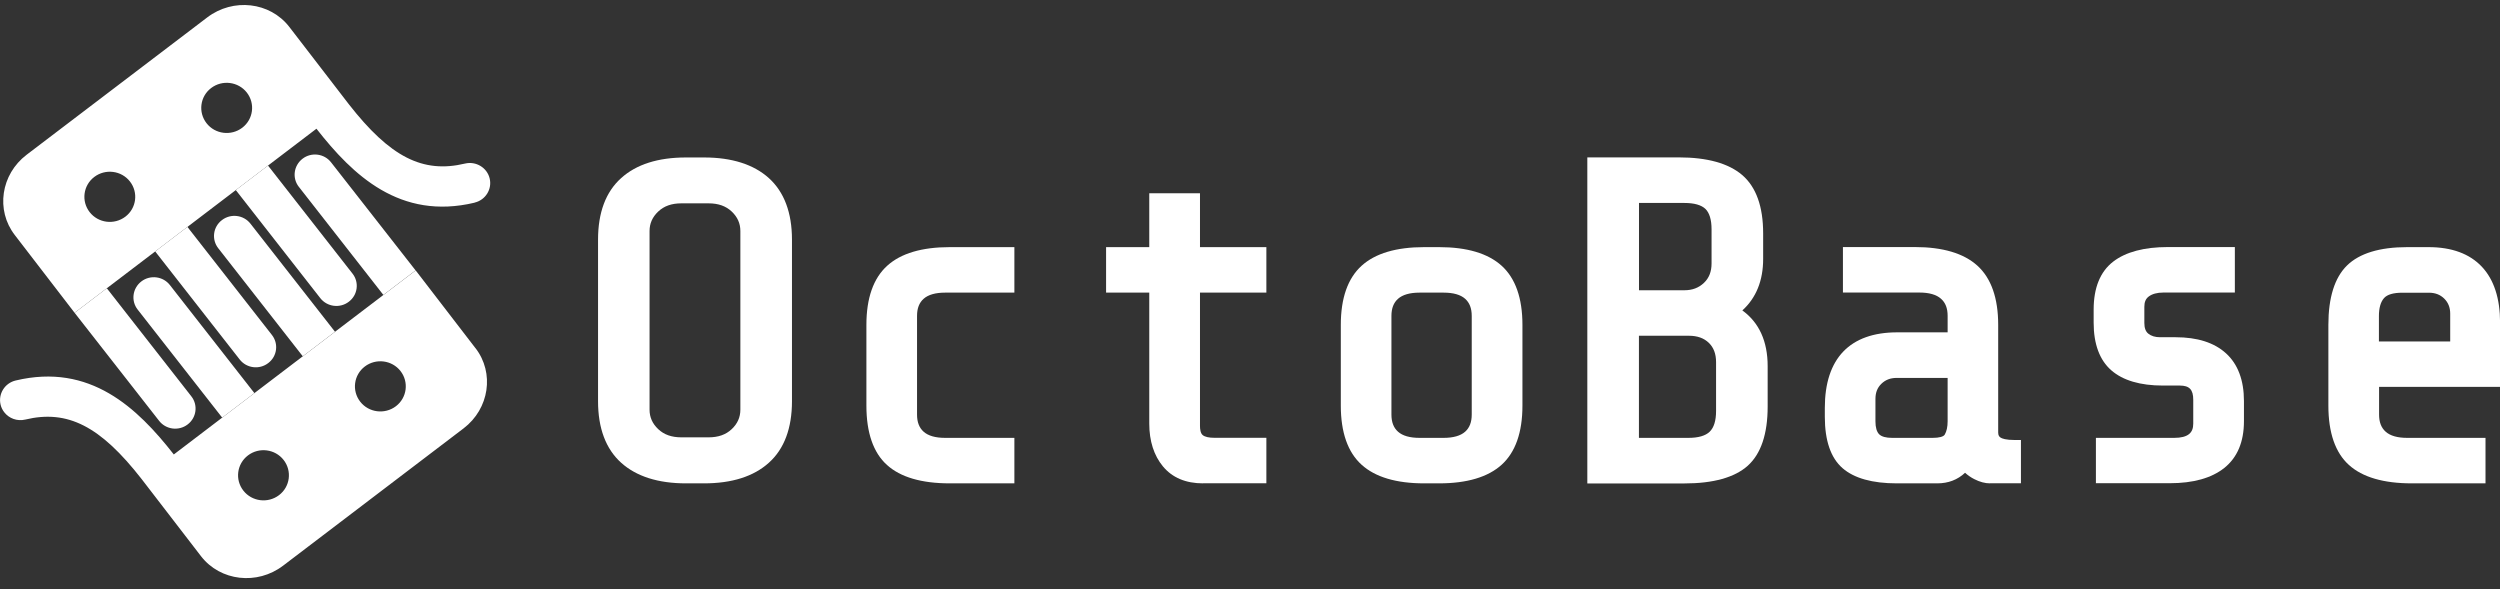 <svg width="157" height="37" viewBox="0 0 157 37" fill="none" xmlns="http://www.w3.org/2000/svg">
<rect x="0" y="0" width="157" height="37" fill="#333333" stroke="none"/>
<g clip-path="url(#clip0_702_13765)">
<path d="M43.075 30.355C41.33 30.355 39.962 29.918 39.01 29.062C38.047 28.196 37.557 26.893 37.557 25.195V15.05C37.557 13.351 38.042 12.048 39.01 11.183C39.962 10.322 41.33 9.889 43.075 9.889H44.217C45.962 9.889 47.33 10.326 48.283 11.183C49.245 12.053 49.736 13.351 49.736 15.05V25.195C49.736 26.893 49.25 28.196 48.283 29.062C47.33 29.922 45.962 30.355 44.217 30.355H43.075ZM42.788 12.77C42.179 12.77 41.703 12.937 41.335 13.286C40.972 13.63 40.792 14.031 40.792 14.51V25.725C40.792 26.204 40.972 26.605 41.335 26.949C41.703 27.298 42.179 27.465 42.788 27.465H44.5C45.108 27.465 45.585 27.298 45.953 26.949C46.316 26.605 46.495 26.204 46.495 25.725V14.51C46.495 14.031 46.316 13.63 45.953 13.286C45.585 12.937 45.108 12.77 44.5 12.77H42.788Z" fill="white"/>
<path d="M48.028 28.787C47.142 29.587 45.873 29.983 44.217 29.983H43.075C41.42 29.983 40.146 29.583 39.264 28.787C38.377 27.991 37.934 26.791 37.934 25.195V15.05C37.934 13.454 38.377 12.258 39.264 11.457C40.151 10.657 41.42 10.261 43.075 10.261H44.217C45.873 10.261 47.146 10.661 48.028 11.457C48.915 12.258 49.358 13.454 49.358 15.05V25.195C49.358 26.791 48.915 27.991 48.028 28.787ZM46.212 13.021C45.774 12.607 45.203 12.402 44.5 12.402H42.788C42.085 12.402 41.509 12.611 41.075 13.021C40.637 13.435 40.42 13.933 40.42 14.515V25.73C40.42 26.311 40.637 26.809 41.075 27.224C41.514 27.638 42.085 27.842 42.788 27.842H44.5C45.203 27.842 45.774 27.638 46.212 27.224C46.651 26.809 46.868 26.311 46.868 25.73V14.515C46.868 13.933 46.651 13.435 46.212 13.021Z" fill="white"/>
<path d="M59.642 30.355C57.877 30.355 56.552 29.969 55.703 29.201C54.844 28.429 54.41 27.172 54.41 25.474V20.401C54.41 18.721 54.849 17.474 55.717 16.688C56.575 15.911 57.896 15.52 59.642 15.52H63.703V18.377H59.354C58.75 18.377 58.292 18.507 58.005 18.763C57.726 19.01 57.59 19.364 57.59 19.838V26.037C57.59 26.512 57.726 26.865 58.005 27.112C58.292 27.368 58.745 27.498 59.354 27.498H63.703V30.355H59.642Z" fill="white"/>
<path d="M55.958 28.927C55.175 28.224 54.788 27.07 54.788 25.474V20.401C54.788 18.824 55.184 17.679 55.972 16.962C56.764 16.25 57.986 15.892 59.642 15.892H63.325V18.005H59.354C58.651 18.005 58.118 18.163 57.755 18.484C57.392 18.805 57.212 19.257 57.212 19.838V26.037C57.212 26.619 57.392 27.07 57.755 27.391C58.118 27.712 58.651 27.87 59.354 27.87H63.325V29.983H59.642C57.967 29.983 56.736 29.629 55.958 28.927Z" fill="white"/>
<path d="M75.552 30.355C74.467 30.355 73.618 29.997 73.033 29.29C72.467 28.606 72.174 27.698 72.174 26.6V18.377H69.462V15.52H72.174V12.137H75.359V15.52H79.528V18.377H75.359V26.74C75.359 26.944 75.387 27.21 75.533 27.326C75.67 27.438 75.924 27.494 76.264 27.494H79.528V30.351H75.552V30.355Z" fill="white"/>
<path d="M73.326 29.057C72.811 28.438 72.557 27.619 72.557 26.604V18.009H69.844V15.897H72.557V12.513H74.986V15.897H79.156V18.009H74.986V26.744C74.986 27.158 75.09 27.447 75.302 27.619C75.51 27.786 75.835 27.87 76.274 27.87H79.16V29.983H75.561C74.59 29.983 73.849 29.671 73.335 29.052L73.326 29.057Z" fill="white"/>
<path d="M89.434 30.355C87.689 30.355 86.368 29.964 85.51 29.187C84.642 28.405 84.203 27.154 84.203 25.474V20.401C84.203 18.721 84.642 17.474 85.51 16.688C86.368 15.911 87.689 15.52 89.434 15.52H90.377C92.123 15.52 93.443 15.911 94.302 16.688C95.17 17.474 95.609 18.721 95.609 20.401V25.474C95.609 27.154 95.17 28.401 94.302 29.187C93.443 29.964 92.123 30.355 90.377 30.355H89.434ZM89.146 18.377C88.543 18.377 88.085 18.507 87.797 18.763C87.519 19.01 87.382 19.364 87.382 19.838V26.037C87.382 26.512 87.519 26.865 87.797 27.112C88.085 27.368 88.538 27.498 89.146 27.498H90.66C91.264 27.498 91.722 27.368 92.01 27.112C92.288 26.865 92.425 26.512 92.425 26.037V19.838C92.425 19.364 92.288 19.01 92.01 18.763C91.722 18.507 91.269 18.377 90.66 18.377H89.146Z" fill="white"/>
<path d="M94.047 28.913C93.255 29.629 92.033 29.983 90.377 29.983H89.434C87.778 29.983 86.552 29.625 85.764 28.913C84.972 28.201 84.58 27.051 84.58 25.474V20.401C84.58 18.824 84.976 17.679 85.764 16.962C86.557 16.25 87.778 15.892 89.434 15.892H90.377C92.033 15.892 93.259 16.25 94.047 16.962C94.835 17.674 95.231 18.824 95.231 20.401V25.474C95.231 27.051 94.835 28.196 94.047 28.913ZM92.259 18.484C91.896 18.163 91.363 18.005 90.66 18.005H89.146C88.443 18.005 87.91 18.163 87.547 18.484C87.184 18.805 87.005 19.257 87.005 19.838V26.037C87.005 26.619 87.184 27.07 87.547 27.391C87.91 27.712 88.443 27.87 89.146 27.87H90.66C91.363 27.87 91.896 27.712 92.259 27.391C92.623 27.07 92.802 26.619 92.802 26.037V19.838C92.802 19.257 92.623 18.805 92.259 18.484Z" fill="white"/>
<path d="M99.684 30.355V9.884H105.434C107.212 9.884 108.552 10.257 109.41 10.992C110.283 11.741 110.726 12.97 110.726 14.654V16.26C110.726 17.619 110.288 18.707 109.42 19.494C110.476 20.262 111.009 21.434 111.009 22.998V25.534C111.009 27.251 110.59 28.498 109.759 29.248C108.939 29.983 107.599 30.36 105.778 30.36H99.689L99.684 30.355ZM106.033 27.498C106.651 27.498 107.104 27.368 107.368 27.112C107.632 26.856 107.769 26.423 107.769 25.813V22.742C107.769 22.221 107.618 21.825 107.311 21.527C107 21.23 106.59 21.085 106.061 21.085H102.925V27.498H106.033ZM105.778 18.228C106.274 18.228 106.675 18.079 107.005 17.767C107.33 17.46 107.486 17.06 107.486 16.544V14.403C107.486 13.798 107.354 13.365 107.099 13.118C106.84 12.872 106.396 12.746 105.778 12.746H102.929V18.228H105.778Z" fill="white"/>
<path d="M109.505 28.969C108.75 29.643 107.509 29.983 105.778 29.983H100.066V10.257H105.439C107.132 10.257 108.377 10.596 109.165 11.271C109.953 11.946 110.349 13.077 110.349 14.654V16.26C110.349 17.707 109.825 18.796 108.778 19.531C110.014 20.206 110.637 21.365 110.637 22.998V25.534C110.637 27.149 110.259 28.294 109.509 28.973L109.505 28.969ZM107.363 12.849C107.028 12.527 106.5 12.369 105.778 12.369H102.552V18.596H105.778C106.368 18.596 106.863 18.41 107.264 18.033C107.665 17.656 107.863 17.158 107.863 16.539V14.398C107.863 13.686 107.698 13.17 107.363 12.849ZM107.575 21.262C107.193 20.895 106.689 20.713 106.061 20.713H102.547V27.87H106.033C106.755 27.87 107.292 27.707 107.632 27.377C107.976 27.047 108.146 26.526 108.146 25.814V22.742C108.146 22.123 107.958 21.63 107.575 21.262Z" fill="white"/>
<path d="M124.972 30.355C124.665 30.355 124.33 30.267 123.986 30.09C123.774 29.983 123.58 29.848 123.406 29.69C122.934 30.132 122.349 30.355 121.66 30.355H119.118C117.585 30.355 116.439 30.034 115.712 29.401C114.972 28.759 114.599 27.67 114.599 26.177V25.613C114.599 22.514 116.17 20.871 119.146 20.871H122.311V19.834C122.311 19.359 122.175 19.005 121.892 18.759C121.604 18.503 121.151 18.372 120.543 18.372H115.736V15.515H120.255C122 15.515 123.321 15.906 124.179 16.683C125.047 17.47 125.486 18.717 125.486 20.397V27.163C125.486 27.358 125.561 27.433 125.642 27.484C125.731 27.54 125.962 27.633 126.538 27.633H126.915V30.351H124.967L124.972 30.355ZM119.113 23.733C118.717 23.733 118.406 23.854 118.151 24.101C117.896 24.348 117.778 24.659 117.778 25.05V26.46C117.778 26.847 117.859 27.116 118.009 27.27C118.165 27.424 118.439 27.498 118.83 27.498H121.373C121.778 27.498 122.057 27.424 122.132 27.289C122.25 27.084 122.311 26.805 122.311 26.46V23.733H119.118H119.113Z" fill="white"/>
<path d="M124.156 29.76C123.859 29.611 123.609 29.401 123.401 29.141C122.962 29.704 122.382 29.988 121.66 29.988H119.118C117.67 29.988 116.618 29.699 115.962 29.127C115.307 28.554 114.976 27.573 114.976 26.181V25.618C114.976 22.705 116.368 21.248 119.146 21.248H122.689V19.838C122.689 19.257 122.509 18.805 122.146 18.484C121.783 18.163 121.25 18.005 120.547 18.005H116.118V15.892H120.259C121.915 15.892 123.142 16.25 123.929 16.962C124.717 17.674 125.113 18.824 125.113 20.401V27.168C125.113 27.452 125.222 27.661 125.443 27.801C125.66 27.94 126.028 28.01 126.542 28.01V29.983H124.972C124.722 29.983 124.453 29.909 124.156 29.76ZM122.458 27.475C122.609 27.21 122.684 26.875 122.684 26.46V23.361H119.113C118.618 23.361 118.208 23.519 117.887 23.84C117.566 24.162 117.401 24.562 117.401 25.05V26.46C117.401 26.949 117.514 27.307 117.745 27.531C117.976 27.754 118.335 27.87 118.83 27.87H121.373C121.943 27.87 122.307 27.74 122.458 27.475Z" fill="white"/>
<path d="M131.623 30.355V27.498H136.543C136.967 27.498 137.278 27.419 137.472 27.261C137.651 27.116 137.736 26.902 137.736 26.605V25.111C137.736 24.464 137.495 24.213 136.887 24.213H135.83C134.41 24.213 133.321 23.892 132.594 23.259C131.854 22.616 131.481 21.607 131.481 20.262V19.443C131.481 18.07 131.896 17.055 132.712 16.427C133.5 15.822 134.656 15.515 136.142 15.515H140.349V18.372H135.859C135.472 18.372 135.16 18.456 134.943 18.619C134.75 18.763 134.665 18.968 134.665 19.266V20.28C134.665 20.597 134.745 20.816 134.91 20.951C135.099 21.104 135.344 21.178 135.656 21.178H136.627C137.995 21.178 139.061 21.518 139.797 22.193C140.543 22.872 140.92 23.882 140.92 25.185V26.451C140.92 27.749 140.505 28.736 139.679 29.392C138.882 30.025 137.731 30.346 136.26 30.346H131.627L131.623 30.355Z" fill="white"/>
<path d="M139.439 29.113C138.708 29.695 137.642 29.988 136.255 29.988H132V27.875H136.542C137.057 27.875 137.448 27.768 137.712 27.549C137.981 27.335 138.113 27.019 138.113 26.605V25.111C138.113 24.264 137.703 23.84 136.887 23.84H135.83C134.495 23.84 133.5 23.552 132.844 22.98C132.189 22.407 131.859 21.5 131.859 20.262V19.443C131.859 18.186 132.222 17.279 132.943 16.725C133.665 16.171 134.731 15.892 136.142 15.892H139.972V18.005H135.859C135.382 18.005 135 18.112 134.717 18.331C134.429 18.545 134.288 18.861 134.288 19.275V20.29C134.288 20.723 134.415 21.044 134.675 21.248C134.934 21.453 135.259 21.56 135.66 21.56H136.632C137.906 21.56 138.877 21.867 139.547 22.477C140.212 23.087 140.547 23.994 140.547 25.195V26.46C140.547 27.642 140.179 28.526 139.448 29.108L139.439 29.113Z" fill="white"/>
<path d="M151.453 30.355C149.689 30.355 148.363 29.969 147.514 29.201C146.656 28.429 146.222 27.172 146.222 25.474V20.401C146.222 18.694 146.613 17.437 147.391 16.674C148.17 15.911 149.439 15.52 151.17 15.52H152.514C153.967 15.52 155.094 15.934 155.863 16.753C156.623 17.563 157.005 18.745 157.005 20.262V24.296H149.406V26.037C149.406 26.512 149.542 26.865 149.821 27.112C150.108 27.368 150.561 27.498 151.17 27.498H156.09V30.355H151.458H151.453ZM153.873 21.439V19.699C153.873 19.312 153.75 19.001 153.495 18.749C153.241 18.503 152.929 18.382 152.533 18.382H150.877C150.307 18.382 149.92 18.493 149.717 18.721C149.505 18.959 149.396 19.34 149.396 19.843V21.444H153.868L153.873 21.439Z" fill="white"/>
<path d="M147.769 28.927C146.986 28.224 146.599 27.07 146.599 25.474V20.401C146.599 18.787 146.953 17.633 147.656 16.934C148.359 16.236 149.533 15.892 151.17 15.892H152.514C153.868 15.892 154.892 16.264 155.585 17.004C156.278 17.744 156.627 18.833 156.627 20.257V23.919H149.028V26.032C149.028 26.614 149.208 27.065 149.571 27.386C149.934 27.707 150.467 27.866 151.17 27.866H155.712V29.978H151.458C149.783 29.978 148.552 29.625 147.774 28.922L147.769 28.927ZM154.255 19.699C154.255 19.21 154.094 18.805 153.769 18.489C153.443 18.168 153.038 18.009 152.543 18.009H150.887C150.203 18.009 149.722 18.163 149.443 18.475C149.165 18.787 149.028 19.243 149.028 19.843V21.816H154.255V19.703V19.699Z" fill="white"/>
<path d="M21.906 18.949C22.467 18.526 22.571 17.73 22.137 17.181L16.83 10.396L14.807 11.936L20.113 18.721C20.543 19.275 21.349 19.377 21.906 18.949Z" fill="white"/>
<path d="M16.844 22.802C17.406 22.379 17.509 21.583 17.075 21.034L11.769 14.249L9.745 15.79L15.052 22.575C15.481 23.128 16.288 23.231 16.844 22.802Z" fill="white"/>
<path d="M11.783 26.656C12.344 26.232 12.448 25.436 12.014 24.887L6.708 18.102L4.684 19.643L9.991 26.427C10.42 26.981 11.226 27.084 11.783 26.656Z" fill="white"/>
<path d="M29.806 12.723C30.495 12.56 30.915 11.876 30.75 11.201C30.585 10.527 29.891 10.108 29.207 10.271C26.547 10.908 24.495 9.861 21.901 6.538L18.165 1.685C16.953 0.121 14.641 -0.144 13.014 1.094L1.674 9.717C0.052 10.95 -0.278 13.202 0.929 14.761L4.684 19.643L19.873 8.083C22.16 11.006 25.127 13.845 29.806 12.728V12.723ZM5.632 13.323C5.094 12.634 5.222 11.643 5.92 11.113C6.618 10.582 7.623 10.708 8.16 11.397C8.698 12.085 8.571 13.077 7.873 13.607C7.174 14.138 6.17 14.012 5.632 13.323ZM12.972 7.739C12.434 7.05 12.561 6.059 13.259 5.529C13.957 4.998 14.962 5.124 15.5 5.812C16.038 6.501 15.91 7.492 15.212 8.023C14.514 8.553 13.509 8.428 12.972 7.739Z" fill="white"/>
<path d="M8.646 19.443L13.953 26.227L15.976 24.687L10.67 17.902C10.241 17.349 9.434 17.246 8.877 17.674C8.321 18.102 8.212 18.893 8.646 19.443Z" fill="white"/>
<path d="M21.038 20.834L15.731 14.049C15.302 13.495 14.495 13.393 13.939 13.821C13.377 14.245 13.274 15.04 13.707 15.59L19.014 22.375L21.038 20.834Z" fill="white"/>
<path d="M26.099 16.981L20.792 10.196C20.363 9.642 19.557 9.54 19 9.968C18.443 10.396 18.335 11.187 18.769 11.736L24.075 18.521L26.099 16.981Z" fill="white"/>
<path d="M29.858 21.863L26.104 16.981L10.915 28.54C8.627 25.618 5.66 22.779 0.981 23.896C0.297 24.059 -0.127 24.743 0.038 25.418C0.08 25.595 0.16 25.753 0.269 25.892C0.566 26.274 1.075 26.47 1.585 26.349C4.245 25.711 6.297 26.758 8.891 30.081L12.627 34.934C13.84 36.498 16.151 36.763 17.778 35.525L29.113 26.902C30.731 25.669 31.066 23.417 29.858 21.858V21.863ZM15.283 30.811C14.745 30.123 14.873 29.131 15.571 28.601C16.269 28.07 17.274 28.196 17.811 28.885C18.349 29.573 18.222 30.565 17.524 31.095C16.825 31.626 15.821 31.5 15.283 30.811ZM22.623 25.227C22.085 24.538 22.212 23.547 22.91 23.017C23.608 22.486 24.613 22.612 25.151 23.3C25.689 23.989 25.561 24.98 24.863 25.511C24.165 26.041 23.16 25.916 22.623 25.227Z" fill="white"/>
</g>
<defs>
<clipPath id="clip0_702_13765">
<rect width="157" height="36" fill="white" transform="translate(0 0.312)"/>
</clipPath>
</defs>
</svg>
